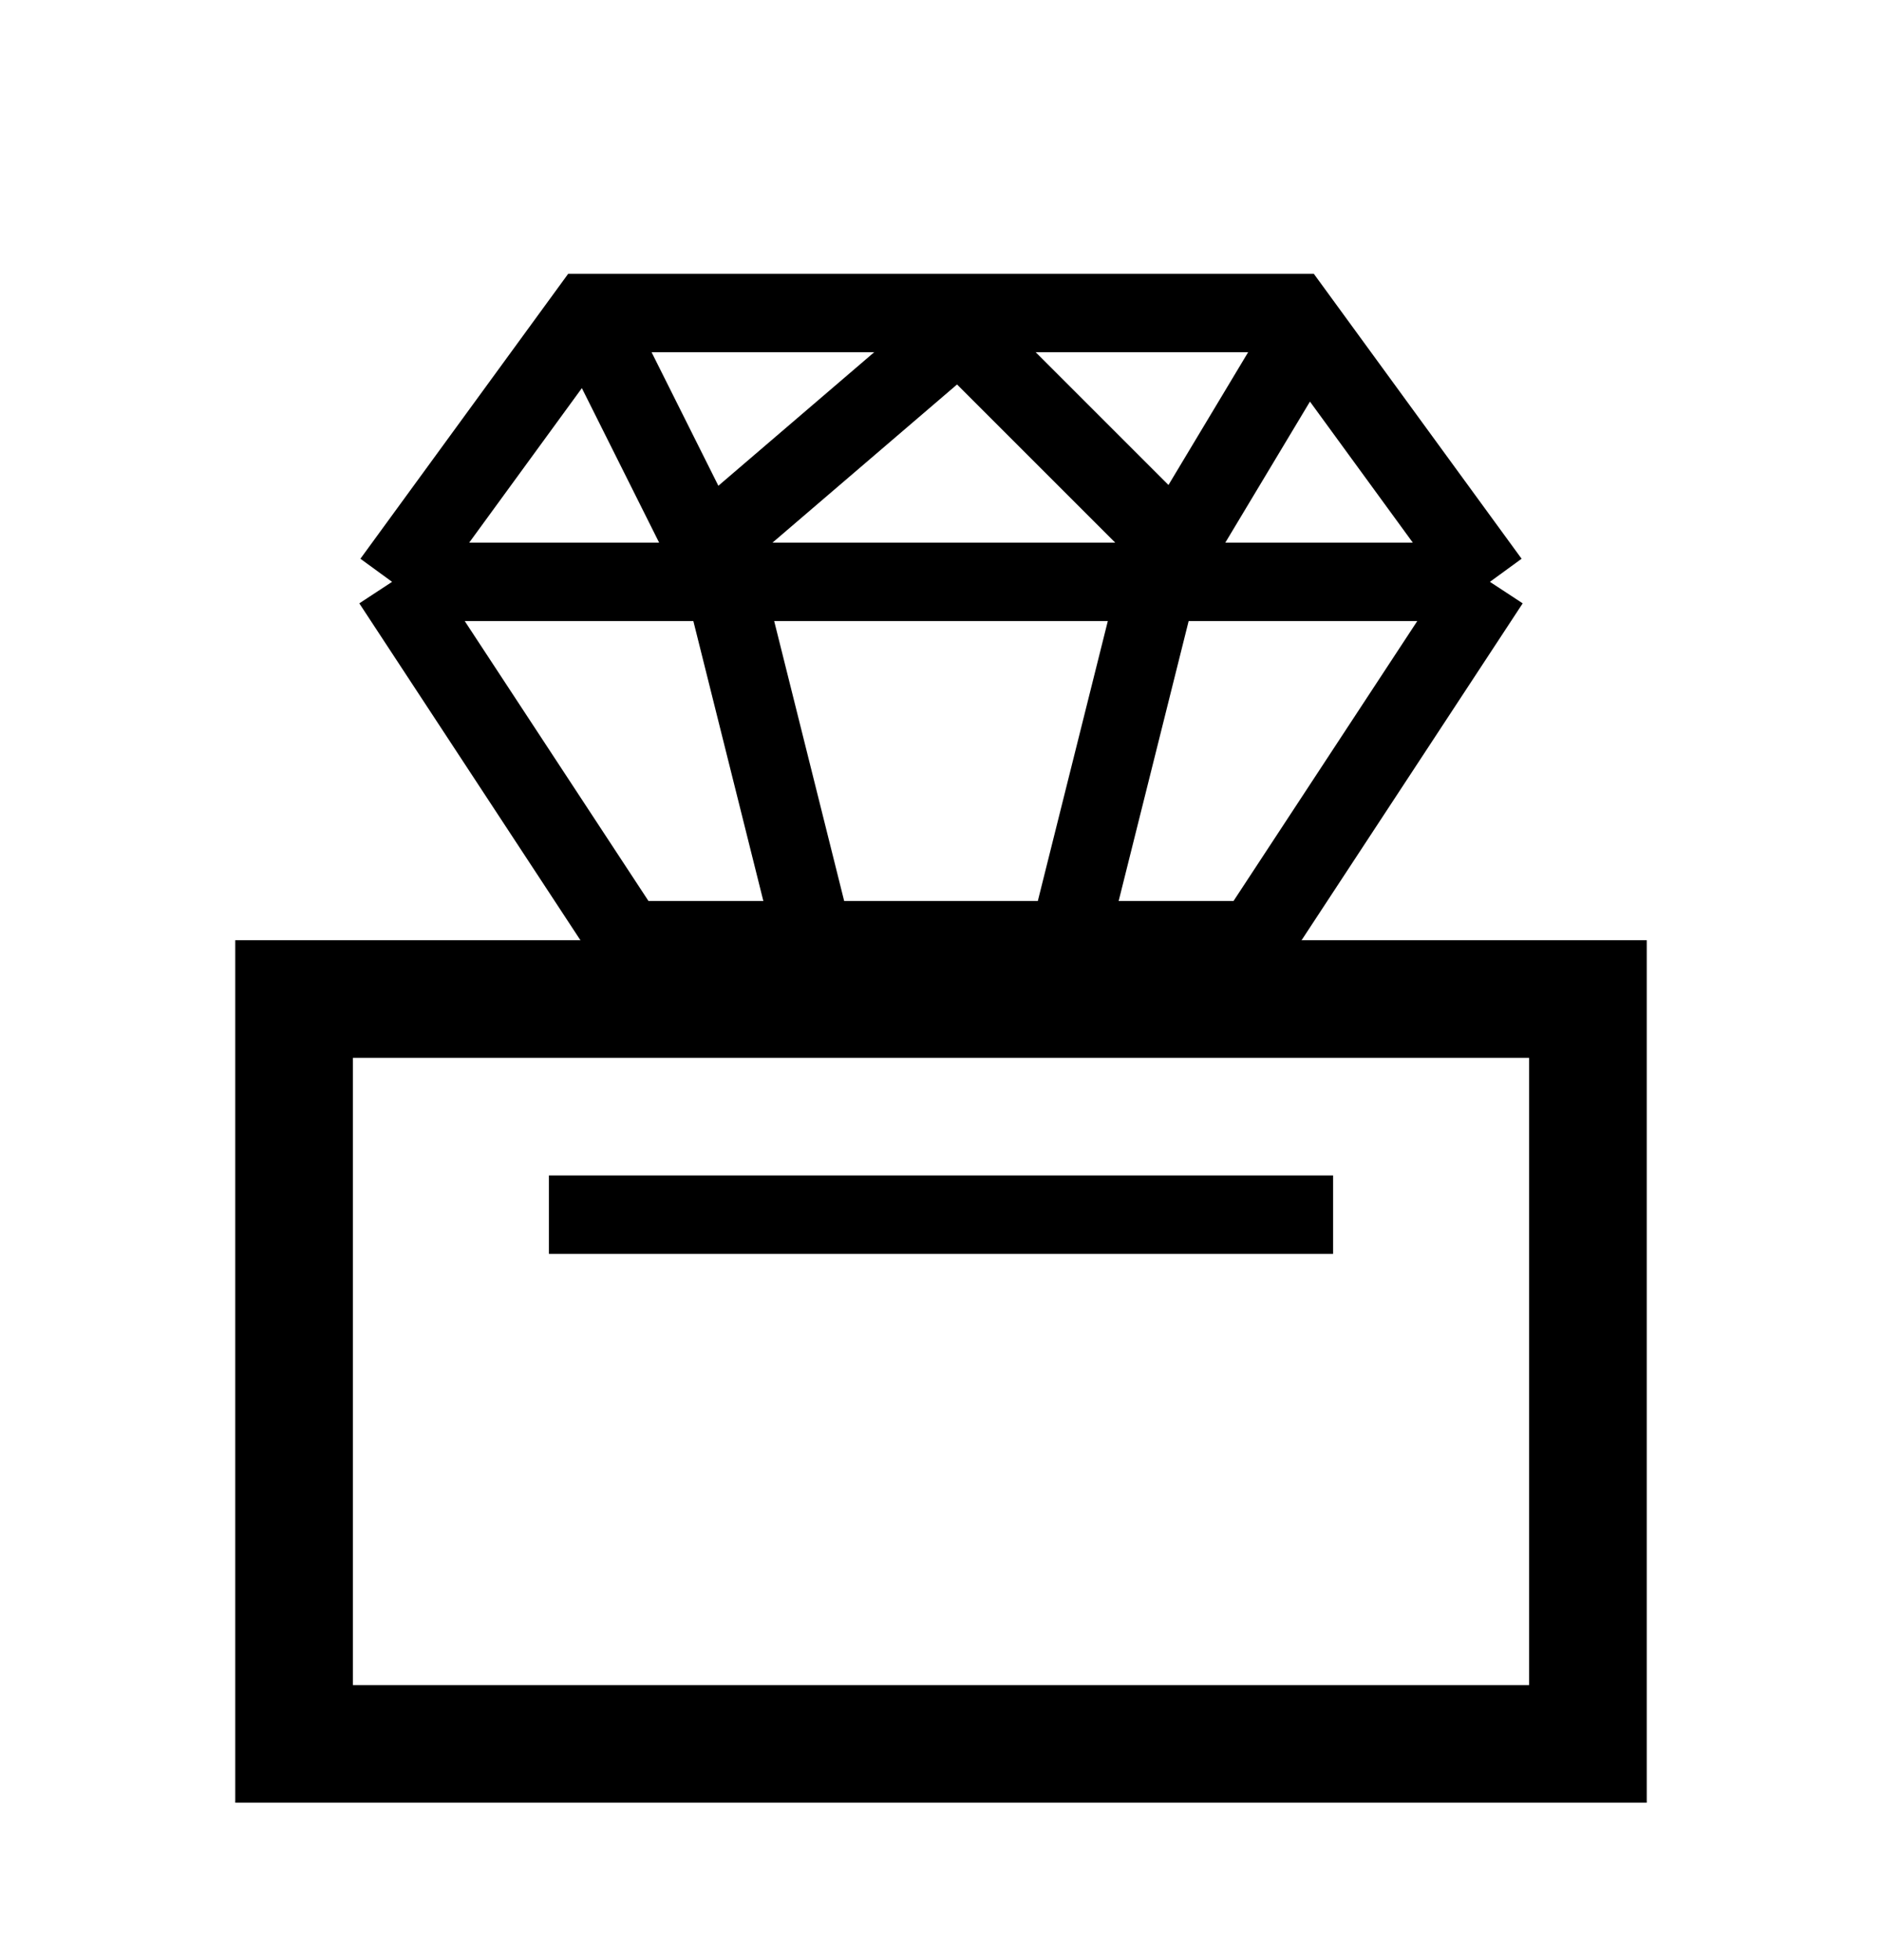 <svg width="24" height="25" viewBox="0 0 24 25" fill="none" xmlns="http://www.w3.org/2000/svg">
<path d="M3.75 12.742H20.25V22.242H3.75V12.742Z" stroke="black" stroke-width="1.5"/>
<rect x="7.25" y="15.242" width="9.5" height="0.5" stroke="black" stroke-width="0.5"/>
<path d="M5 7.421L8 11.992H16L19 7.421M5 7.421L7.5 3.992H16.5L19 7.421M5 7.421H19" stroke="black"/>
<path d="M15 6.992L16.5 4.492" stroke="black"/>
<path d="M7.5 3.992L9 6.992" stroke="black"/>
<path d="M9 6.492L10.5 12.492H13.5L15 6.492" stroke="black"/>
<path d="M9 6.992L12.5 3.992" stroke="black"/>
<path d="M12 3.992L15 6.992" stroke="black"/>
</svg>
